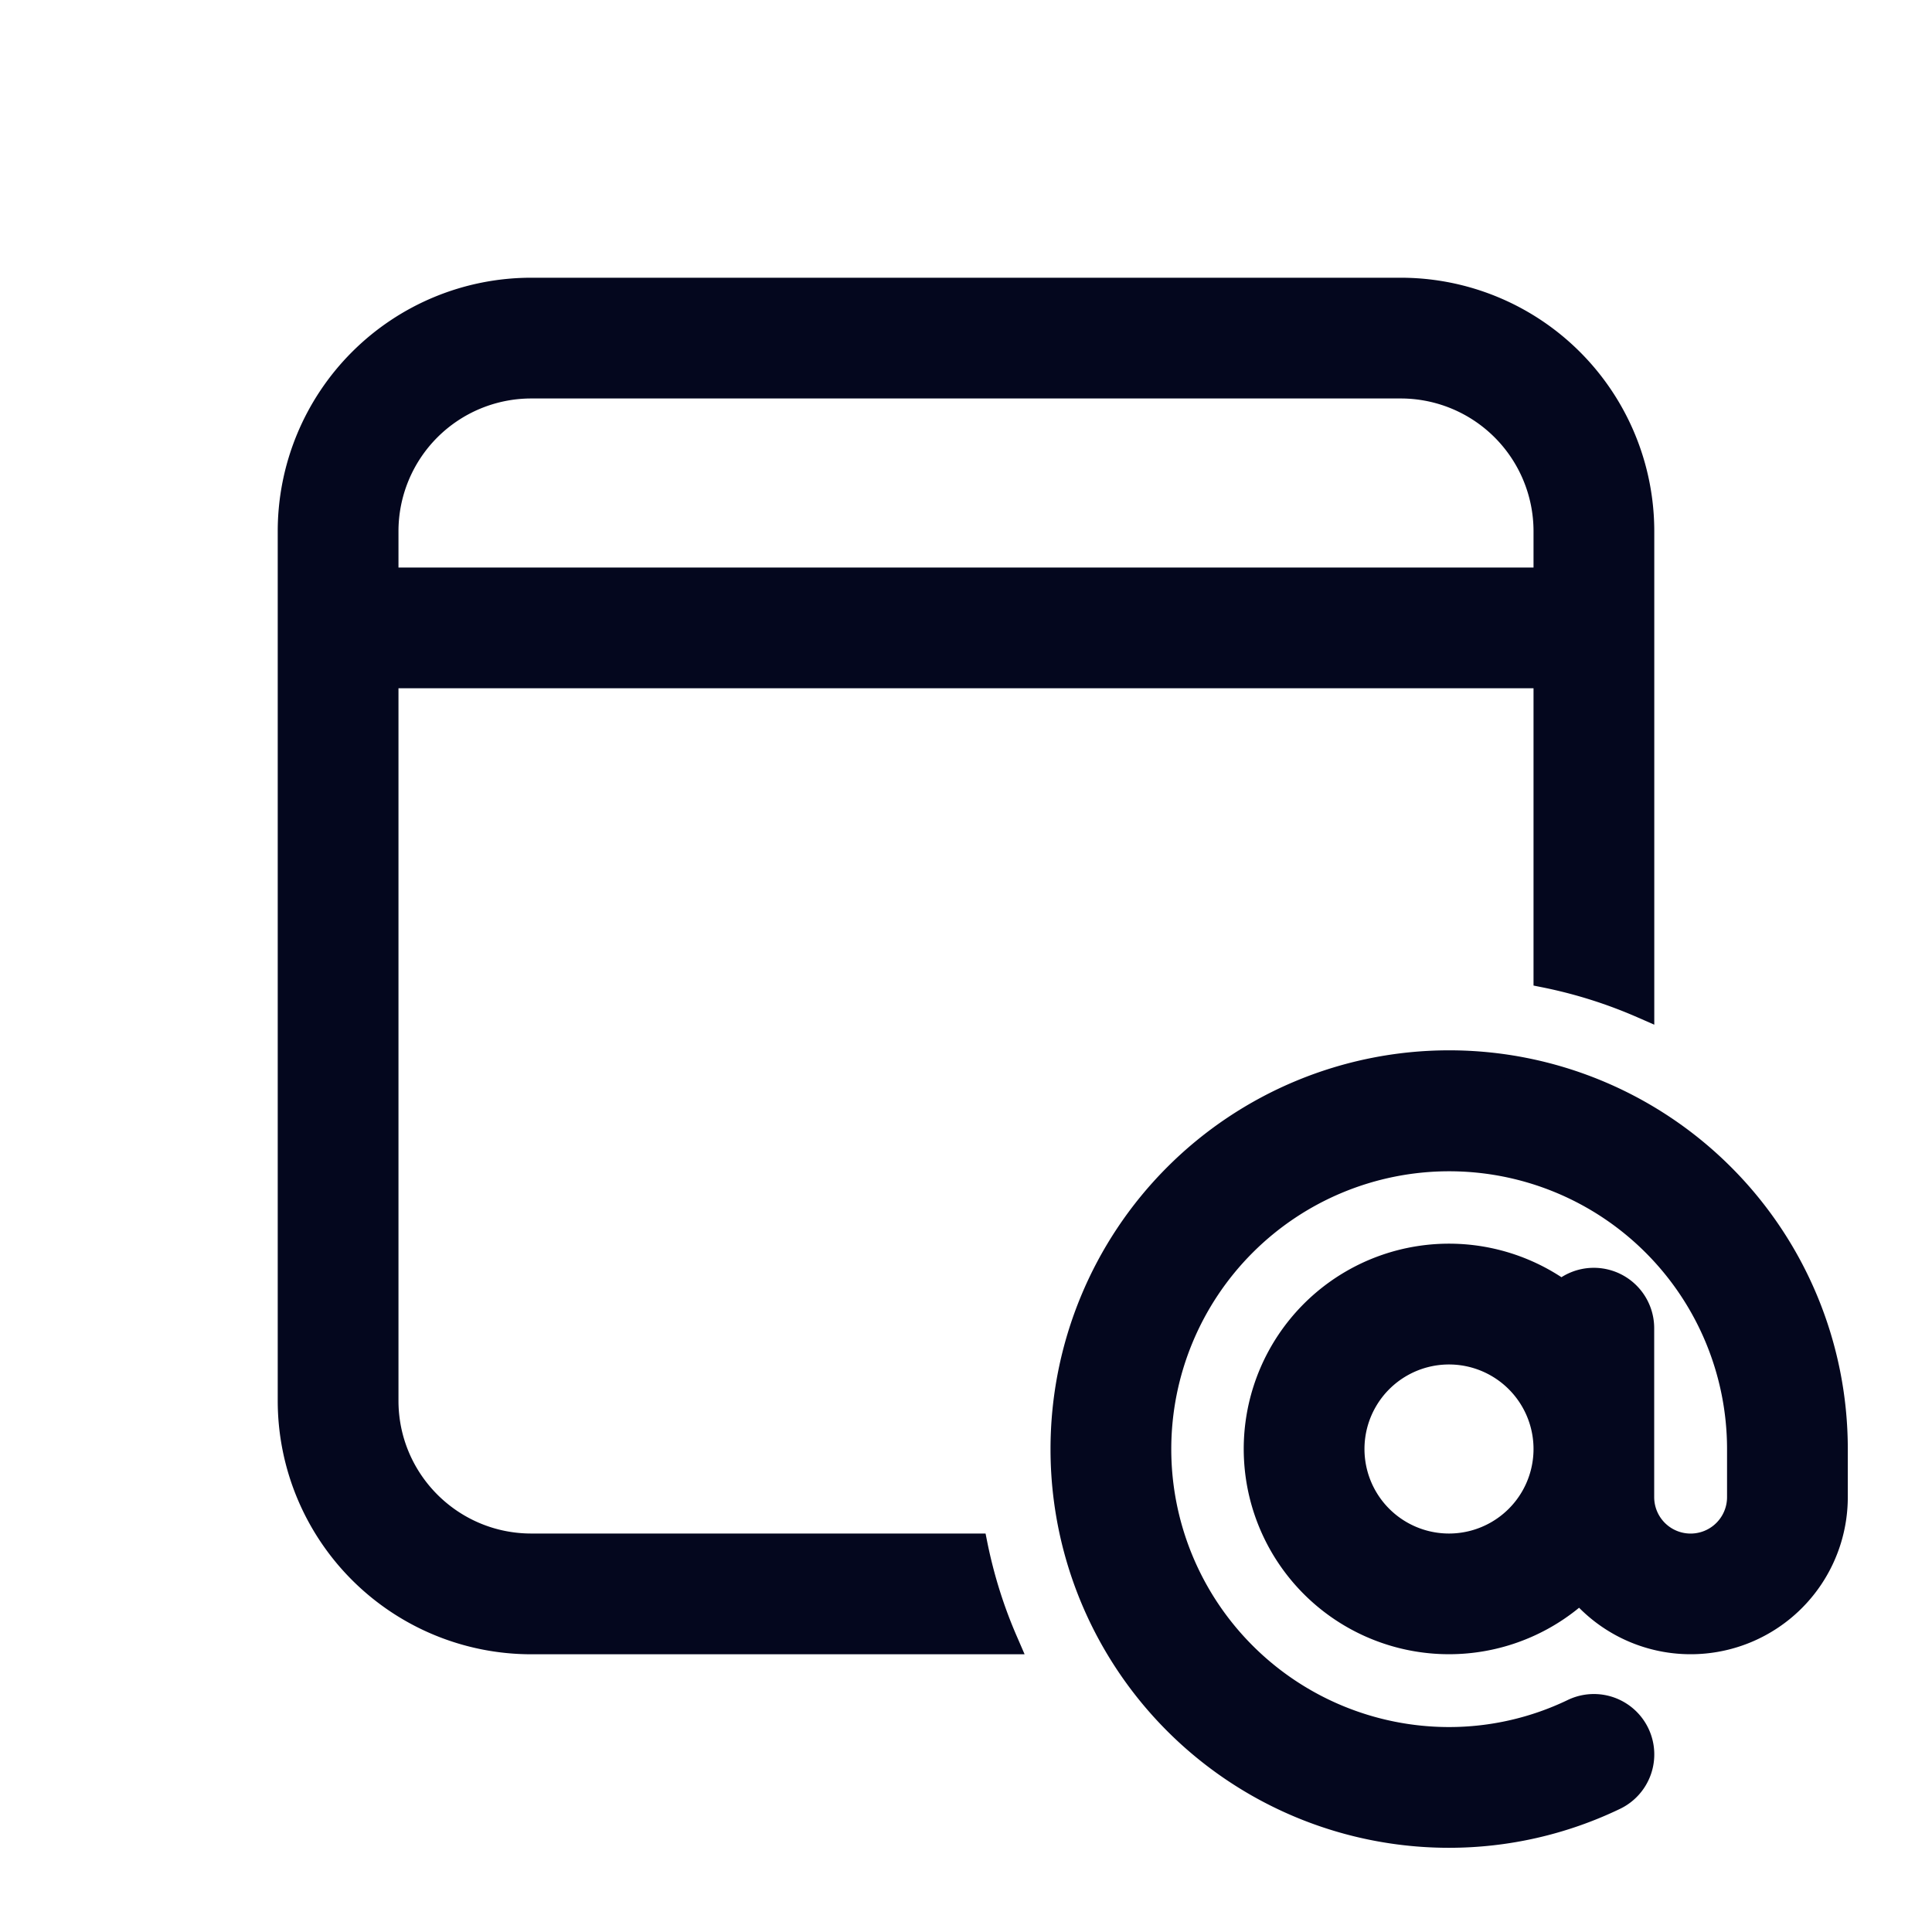 <svg xmlns="http://www.w3.org/2000/svg" width="24" height="24" fill="none"><path fill="#04071E" d="M17.4 3.6a3 3 0 0 1 3 3v5.9a6 6 0 0 0-1.2-.38V8.4H4.8v9a1.8 1.8 0 0 0 1.8 1.8h5.52q.129.627.38 1.2H6.6a3 3 0 0 1-3-3V6.6a3 3 0 0 1 3-3zm0 1.2H6.6a1.8 1.8 0 0 0-1.8 1.8v.6h14.4v-.6a1.8 1.8 0 0 0-1.8-1.8m.602 9.6a3.602 3.602 0 1 0 0 7.204c.552 0 1.068-.126 1.54-.351a.6.6 0 0 1 .516 1.083 4.75 4.75 0 0 1-2.056.468 4.802 4.802 0 1 1 4.802-4.807v.601a1.802 1.802 0 0 1-3.176 1.166 2.4 2.4 0 1 1-.227-3.712.6.6 0 0 1 .999.448v2.098a.602.602 0 1 0 1.204 0v-.596a3.6 3.6 0 0 0-3.602-3.602M16.8 18a1.2 1.2 0 1 0 2.4 0 1.2 1.2 0 0 0-2.4 0"/><path fill="#04071E" fill-rule="evenodd" d="M6.6 3.75A2.85 2.85 0 0 0 3.75 6.6v10.8a2.85 2.85 0 0 0 2.85 2.85h5.675a6 6 0 0 1-.276-.9h-5.4a1.95 1.95 0 0 1-1.95-1.95V8.25H19.35v3.749q.465.104.9.276V6.6a2.85 2.85 0 0 0-2.85-2.85zM3.45 6.6A3.15 3.15 0 0 1 6.6 3.45h10.8a3.15 3.15 0 0 1 3.15 3.15v6.129l-.21-.092a5.8 5.8 0 0 0-1.17-.37l-.12-.024V8.55H4.95v8.85c0 .911.739 1.65 1.65 1.65h5.643l.024.12q.125.611.37 1.17l.091.21H6.6a3.15 3.15 0 0 1-3.15-3.15zm1.2 0A1.95 1.95 0 0 1 6.6 4.65h10.8a1.95 1.95 0 0 1 1.95 1.95v.75H4.65zM6.6 4.95A1.65 1.65 0 0 0 4.95 6.6v.45h14.1V6.6a1.65 1.65 0 0 0-1.65-1.65zm11.402 8.4a4.652 4.652 0 1 0 0 9.304c.716 0 1.386-.165 1.992-.454a.45.45 0 0 0-.388-.812c-.49.234-1.029.366-1.604.366a3.752 3.752 0 1 1 3.752-3.752v.596a.752.752 0 0 1-1.504 0V16.5a.45.45 0 0 0-.749-.336l-.09.08-.097-.07a2.25 2.25 0 1 0 .212 3.48l.115-.107.101.12a1.652 1.652 0 0 0 2.911-1.069v-.601a4.65 4.65 0 0 0-4.651-4.647m-4.952 4.652a4.952 4.952 0 0 1 9.904-.005v.601a1.952 1.952 0 0 1-3.338 1.374 2.55 2.55 0 1 1-.219-4.106.75.75 0 0 1 1.152.633v2.099a.452.452 0 1 0 .905 0v-.596a3.452 3.452 0 1 0-3.452 3.452 3.4 3.4 0 0 0 1.475-.337.75.75 0 1 1 .646 1.354 4.9 4.9 0 0 1-2.121.483 4.95 4.95 0 0 1-4.952-4.952m3.6-.002a1.35 1.35 0 1 1 2.7 0 1.35 1.35 0 0 1-2.7 0M18 16.95a1.05 1.05 0 1 0 0 2.1 1.05 1.05 0 0 0 0-2.1" clip-rule="evenodd"/></svg>